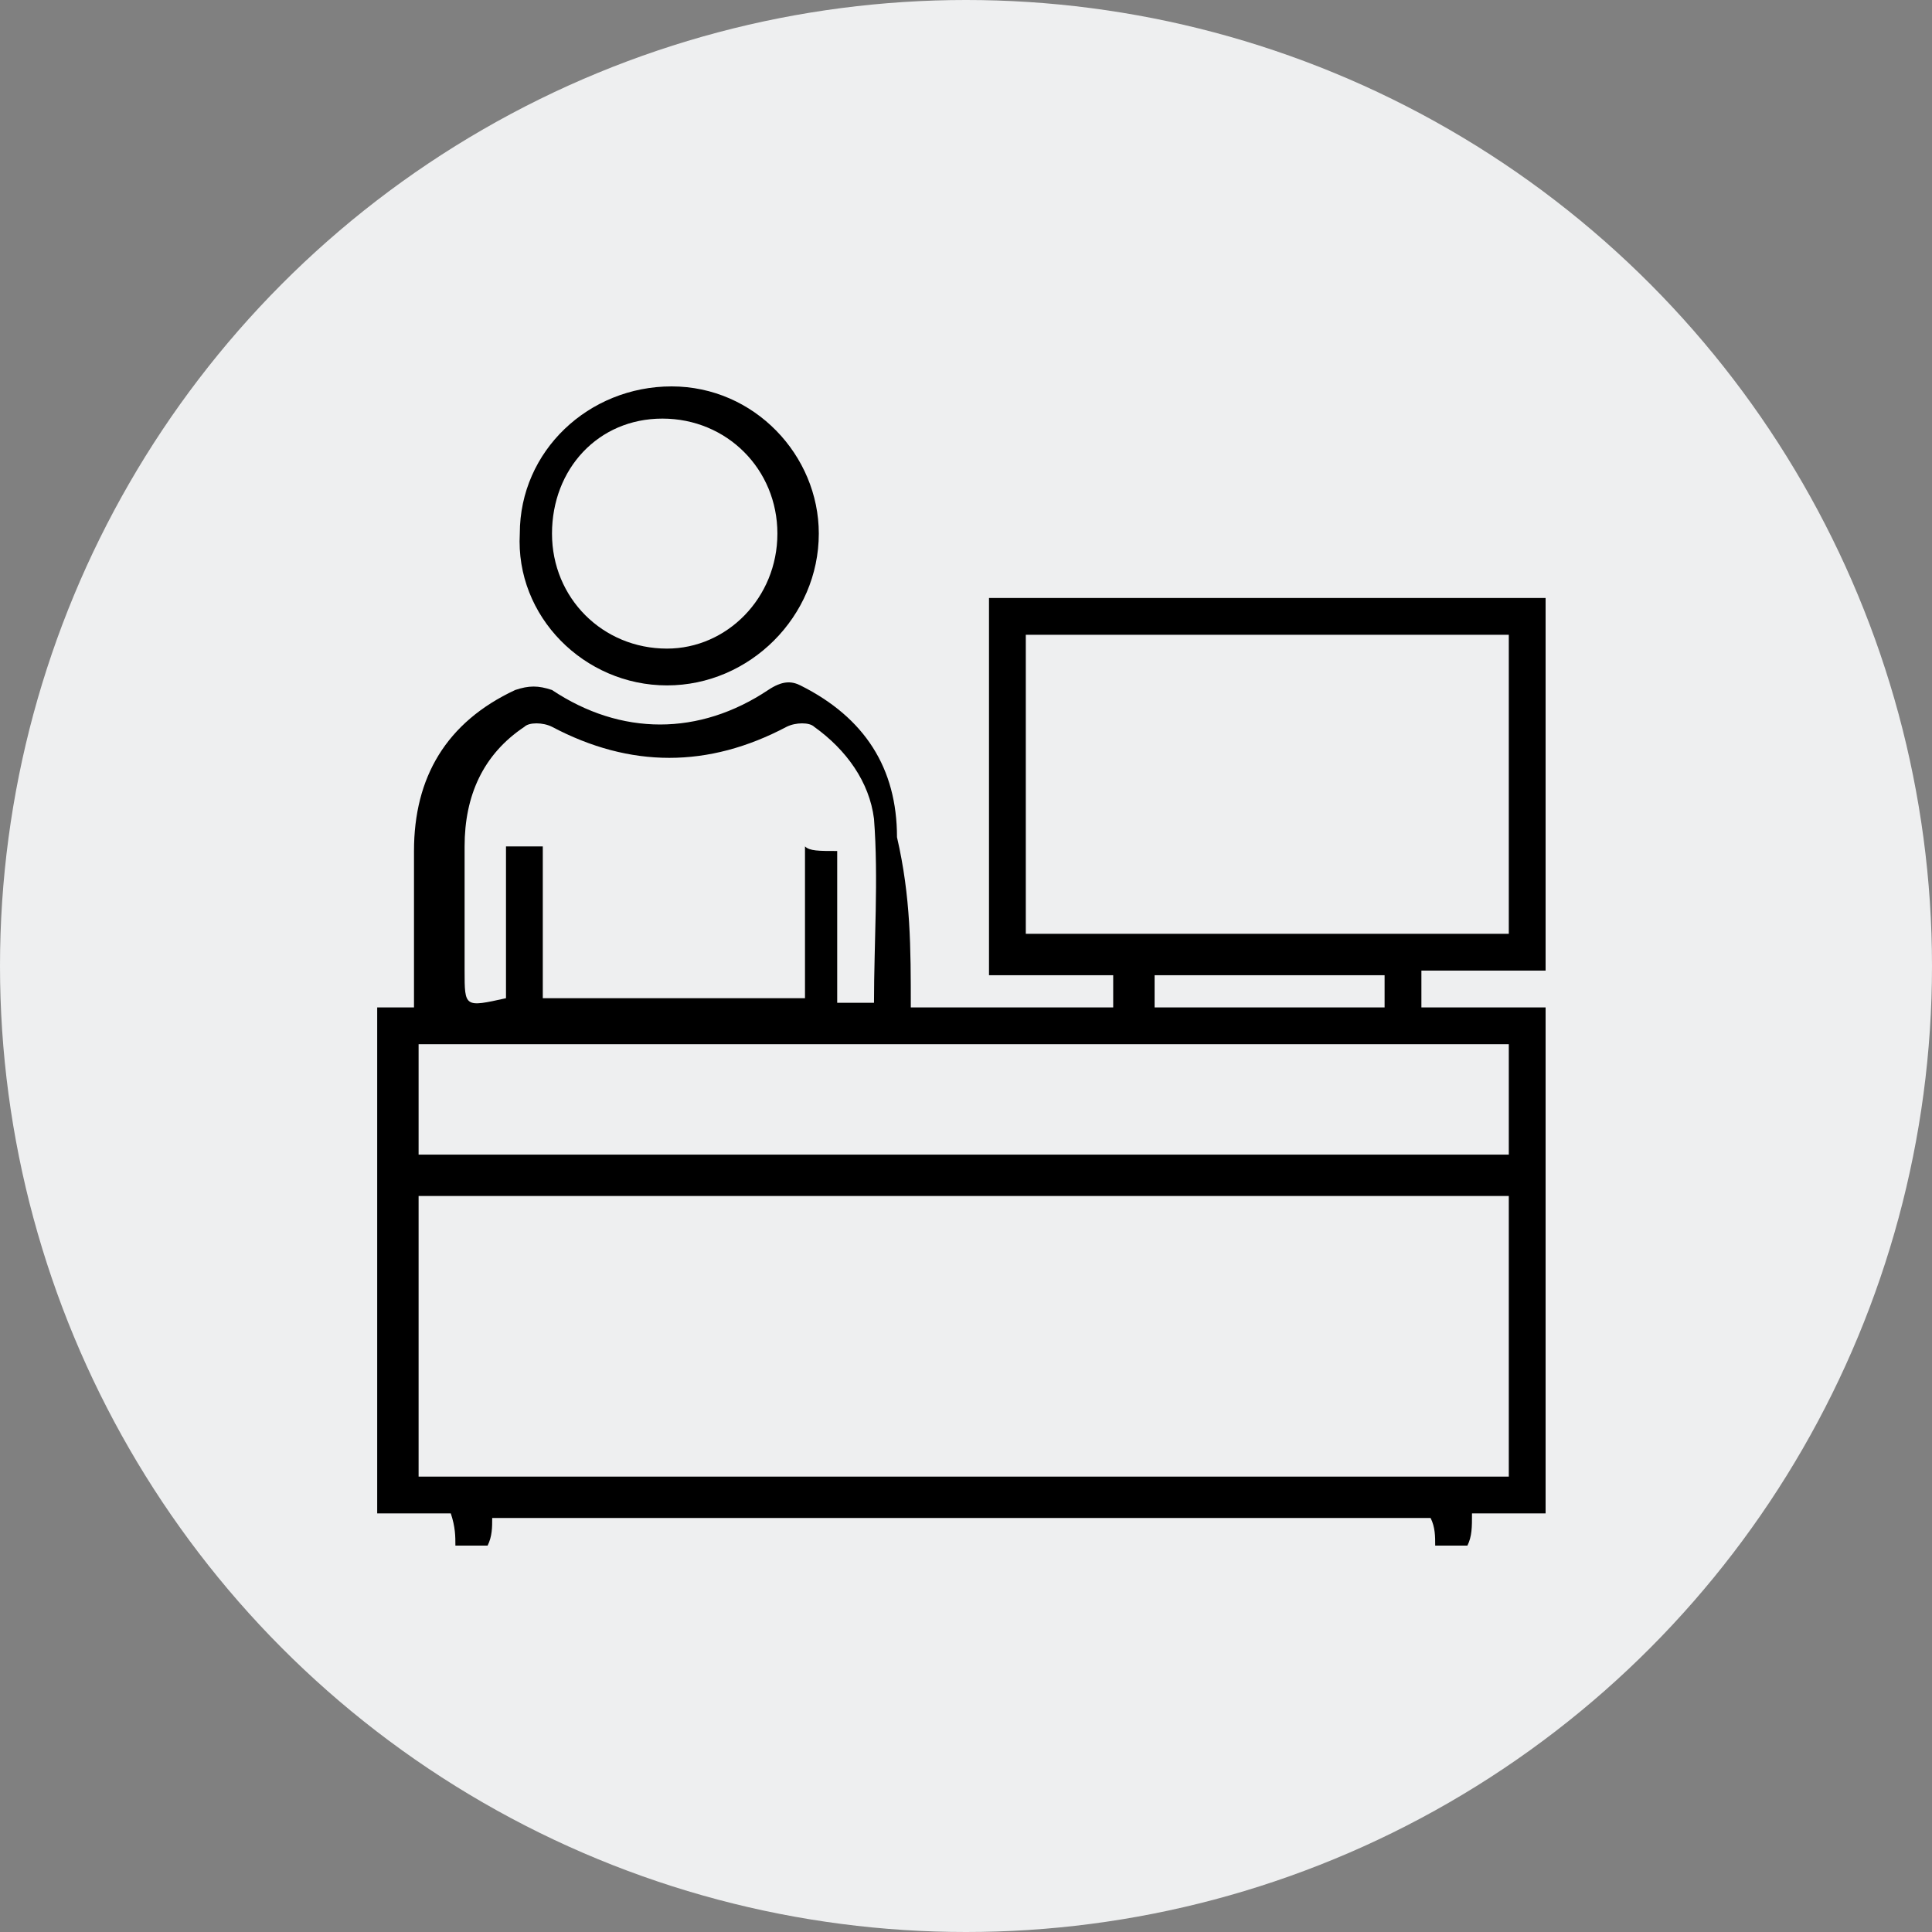 <?xml version="1.0" encoding="utf-8"?>
<!-- Generator: Adobe Illustrator 24.0.1, SVG Export Plug-In . SVG Version: 6.00 Build 0)  -->
<svg version="1.1" id="Layer_1" xmlns="http://www.w3.org/2000/svg" xmlns:xlink="http://www.w3.org/1999/xlink" x="0px" y="0px"
	 viewBox="0 0 42 42" style="enable-background:new 0 0 42 42;" xml:space="preserve">
<rect x="0" y="0" width="42" height="42" fill="#808080" stroke="none"/>
<style type="text/css">
	.st0{fill:#EEEFF0;}
	.st1{fill:#FFFFFF;}
</style>
<circle class="st0" cx="21" cy="21" r="21"/>
<g>
	<path d="M19.8,21.9c1.5,0,3,0,4.4,0c0-0.2,0-0.4,0-0.7c-0.9,0-1.8,0-2.7,0c0-2.8,0-5.5,0-8.2c4.1,0,8.1,0,12.1,0c0,2.7,0,5.4,0,8.1
		c-0.9,0-1.8,0-2.7,0c0,0.3,0,0.5,0,0.8c0.9,0,1.8,0,2.7,0c0,3.7,0,7.3,0,11c-0.5,0-1.1,0-1.6,0c0,0.3,0,0.5-0.1,0.7
		c-0.2,0-0.5,0-0.7,0c0-0.2,0-0.4-0.1-0.6c-6.8,0-13.6,0-20.4,0c0,0.2,0,0.4-0.1,0.6c-0.2,0-0.5,0-0.7,0c0-0.2,0-0.4-0.1-0.7
		c-0.5,0-1,0-1.6,0c0-3.7,0-7.3,0-11c0.2,0,0.5,0,0.8,0c0-0.2,0-0.4,0-0.6c0-0.9,0-1.9,0-2.8c0-1.6,0.7-2.8,2.2-3.5
		c0.3-0.1,0.5-0.1,0.8,0c1.5,1,3.2,1,4.7,0c0.3-0.2,0.5-0.2,0.7-0.1c1.4,0.7,2.1,1.8,2.1,3.3C19.8,19.5,19.8,20.6,19.8,21.9z
		 M9.1,32.1c7.9,0,15.8,0,23.7,0c0-2.1,0-4.1,0-6.1c-7.9,0-15.8,0-23.7,0C9.1,28,9.1,30,9.1,32.1z M22.3,13.8c0,2.2,0,4.3,0,6.5
		c3.6,0,7,0,10.5,0c0-2.2,0-4.4,0-6.5C29.3,13.8,25.8,13.8,22.3,13.8z M9.1,25.1c7.9,0,15.8,0,23.7,0c0-0.8,0-1.6,0-2.4
		c-7.9,0-15.8,0-23.7,0C9.1,23.5,9.1,24.3,9.1,25.1z M18.2,18.5c0,1.1,0,2.2,0,3.3c0.3,0,0.5,0,0.8,0c0-1.3,0.1-2.7,0-4
		c-0.1-0.8-0.6-1.5-1.3-2c-0.1-0.1-0.4-0.1-0.6,0c-1.7,0.9-3.4,0.9-5.1,0c-0.2-0.1-0.5-0.1-0.6,0c-0.9,0.6-1.3,1.5-1.3,2.6
		c0,0.9,0,1.8,0,2.7c0,0.8,0,0.8,0.9,0.6c0-1.1,0-2.2,0-3.3c0.3,0,0.5,0,0.8,0c0,1.1,0,2.2,0,3.3c1.9,0,3.8,0,5.7,0
		c0-1.1,0-2.2,0-3.3C17.6,18.5,17.8,18.5,18.2,18.5z M25.1,21.9c1.7,0,3.3,0,5,0c0-0.3,0-0.5,0-0.7c-1.7,0-3.3,0-5,0
		C25.1,21.4,25.1,21.6,25.1,21.9z"/>
	<path d="M14.5,14.9c-1.8,0-3.3-1.5-3.2-3.3c0-1.8,1.5-3.2,3.3-3.2c1.8,0,3.2,1.5,3.2,3.2C17.8,13.4,16.3,14.9,14.5,14.9z
		 M14.5,14.1c1.3,0,2.4-1.1,2.4-2.5c0-1.4-1.1-2.5-2.5-2.5c-1.4,0-2.4,1.1-2.4,2.5C12,13,13.1,14.1,14.5,14.1z"/>
</g>
</svg>

